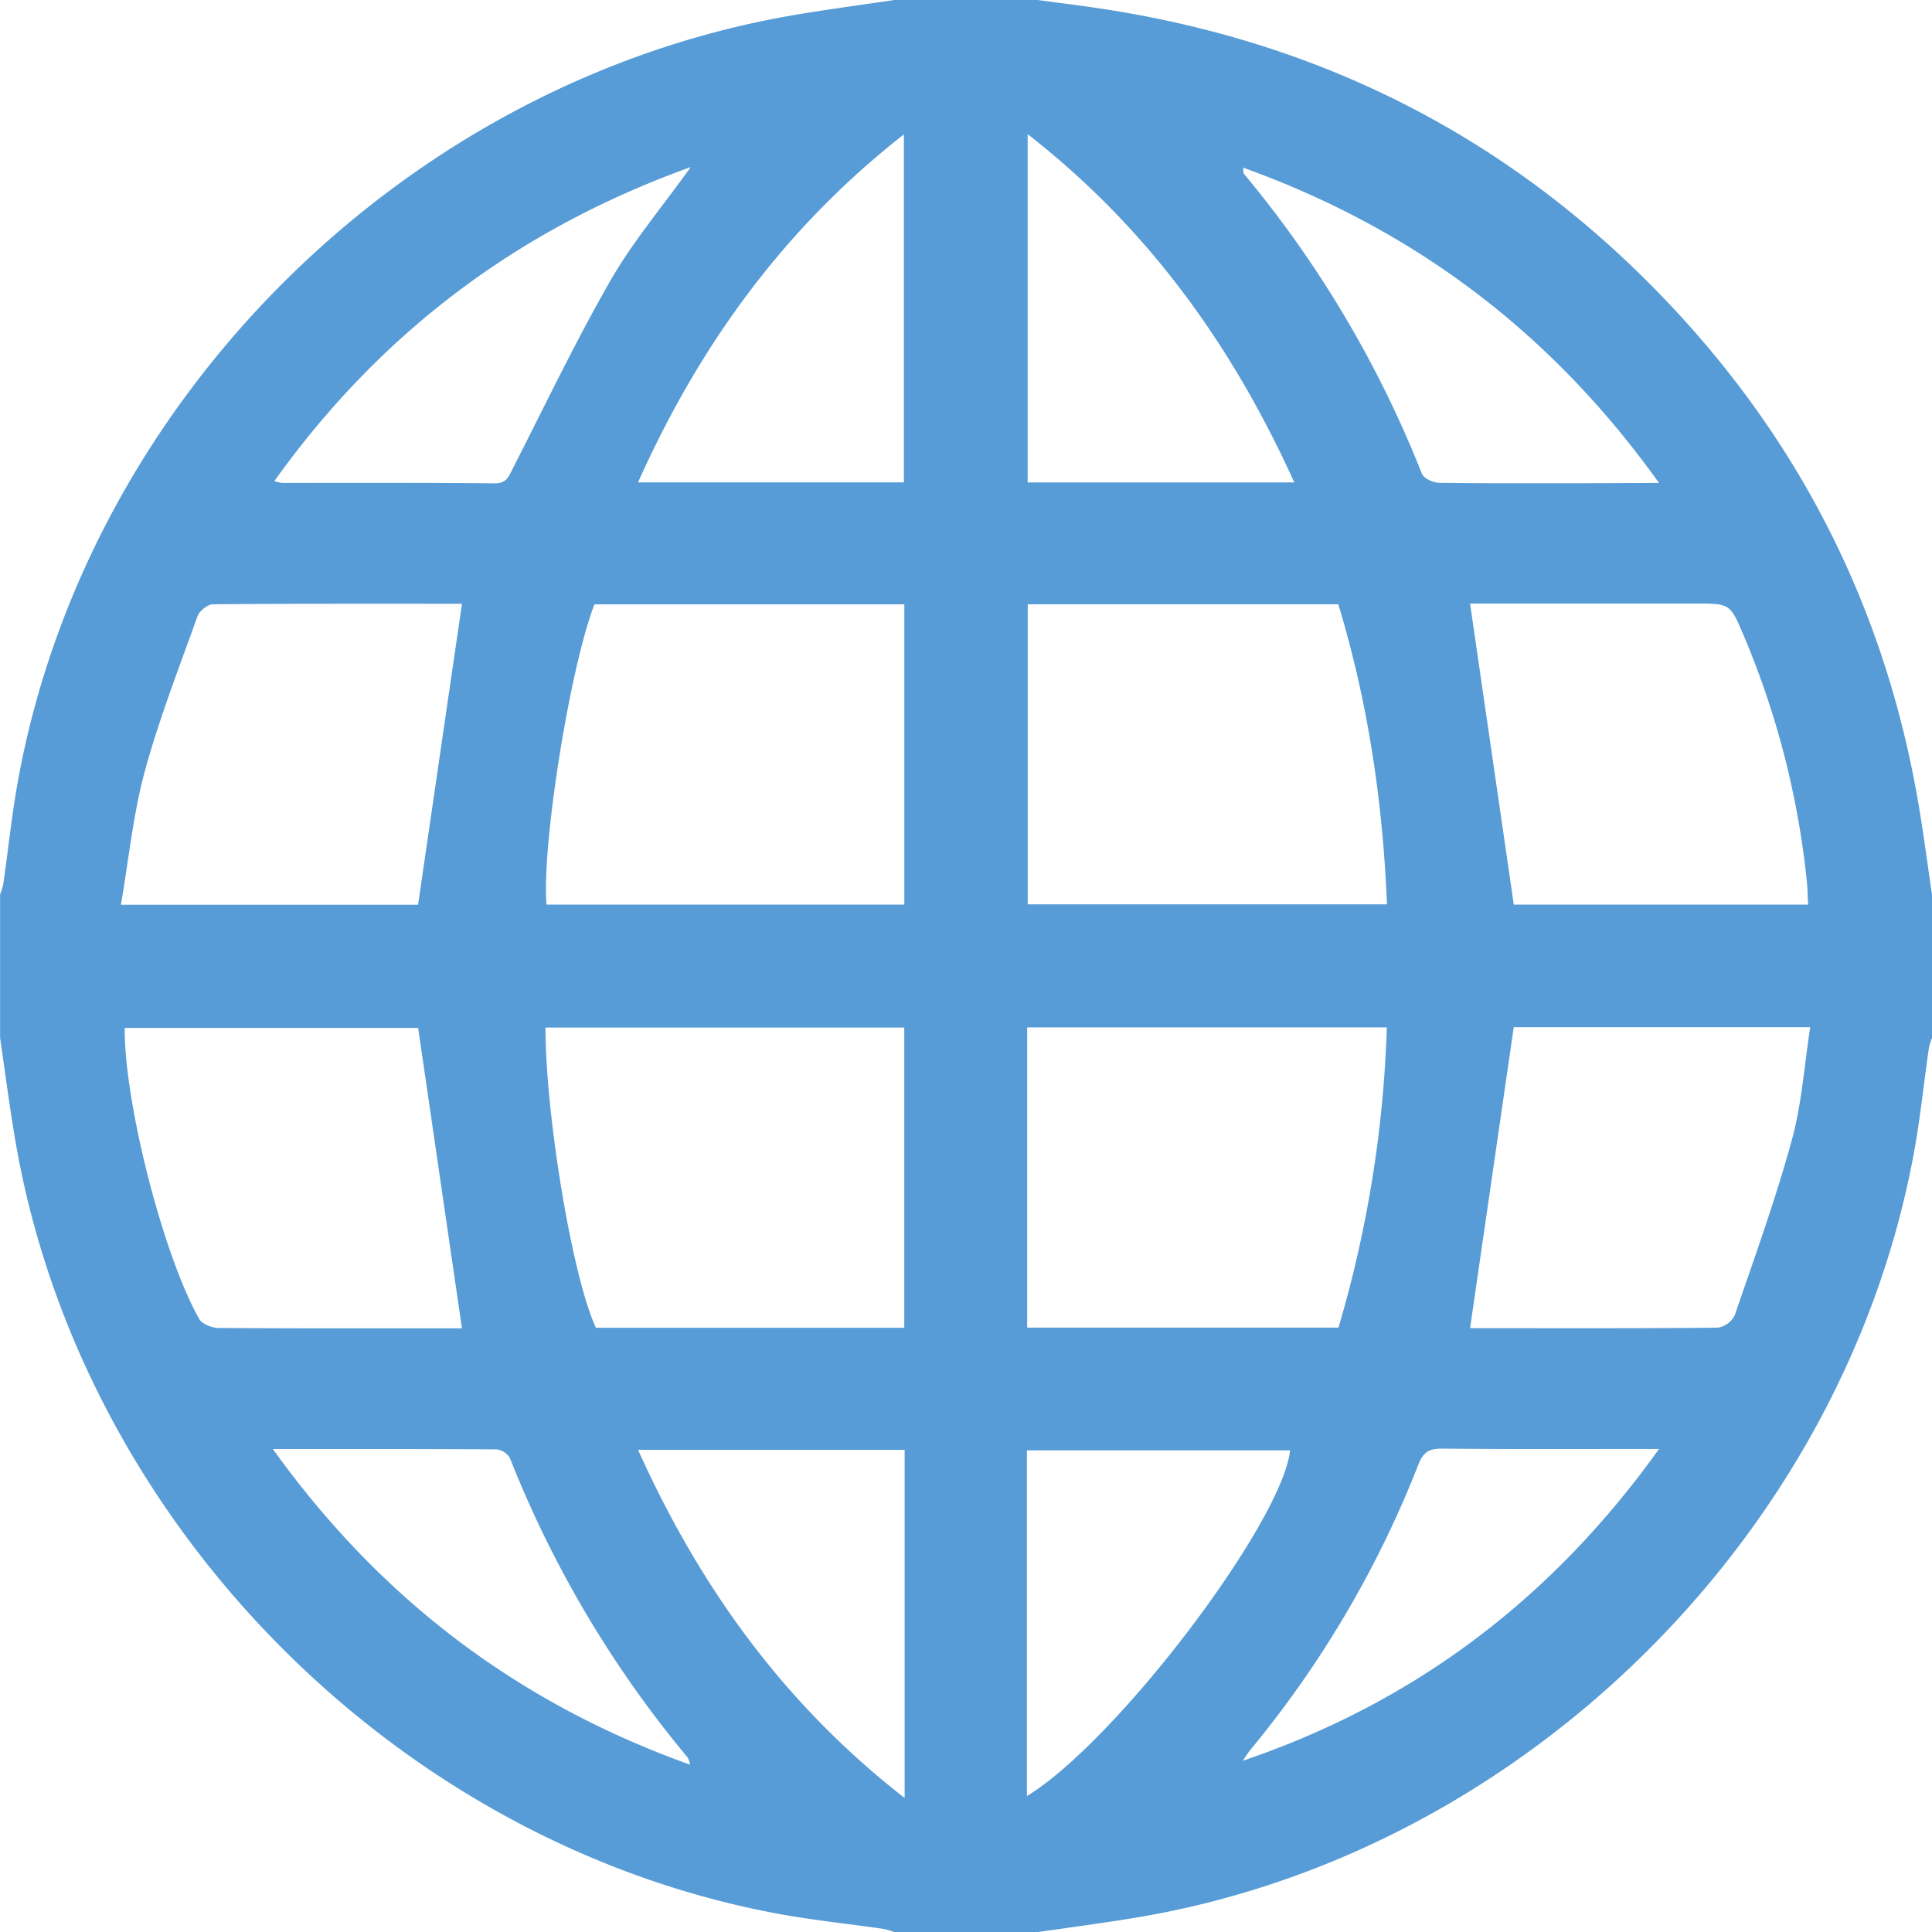 <svg
  id="Layer_1"
  data-name="Layer 1"
  xmlns="http://www.w3.org/2000/svg"
  viewBox="0 0 512 512"
>
  <defs>
    <style>
      .cls-1 {
        fill: #579cd6;
      }
    </style>
  </defs>
  <path
    class="cls-1"
    d="M237,33.45h38c5.56.75,11.13,1.44,16.68,2.27,59.73,9,110.49,35.25,151.73,79.39Q495,170.31,508.16,245c1.49,8.47,2.57,17,3.84,25.5v38a18.44,18.44,0,0,0-.83,2.75c-1.38,9.54-2.34,19.16-4.13,28.62-19,101.09-103.83,184.42-205,201.6-9,1.53-18,2.7-27,4H237a18.45,18.45,0,0,0-2.78-.83c-9.54-1.39-19.15-2.35-28.61-4.13-101.06-19-184.4-103.82-201.58-205-1.53-9-2.7-18-4-27v-38a18.45,18.45,0,0,0,.83-2.78c1.39-9.54,2.35-19.15,4.13-28.61C24,137.76,108.68,54.75,210.49,37.43,219.3,35.93,228.16,34.77,237,33.45ZM157.54,193.6c-6.5,16.8-14,63.77-12.71,79.57h94.83V193.6Zm82.1,191.72V305.76H144.56c0,23.15,7.1,66.12,13.36,79.56Zm32.72-191.73v79.52h95.2c-1.11-27.32-5.07-53.78-12.9-79.52Zm-.15,191.69h82.5a315.26,315.26,0,0,0,12.81-79.55H272.21ZM110.79,273.22c3.93-26.93,7.77-53.28,11.64-79.77-21.44,0-43.73-.06-66,.14-1.41,0-3.59,1.77-4.09,3.18-4.93,13.74-10.25,27.39-14.07,41.45-3,11.25-4.17,23-6.22,35Zm290.38-.05h78c-.12-2.26-.14-4.23-.34-6.18a226.39,226.39,0,0,0-16.68-65c-3.65-8.59-3.65-8.59-12.71-8.59H389.58C393.44,220,397.28,246.39,401.17,273.17ZM110.81,305.86H33.05C32.88,325.38,43.12,365.8,52.79,383c.76,1.35,3.36,2.35,5.12,2.37,20,.16,39.94.1,59.91.1h4.6Zm290.35-.19c-3.88,26.72-7.71,53.11-11.56,79.66-.55-.09.08.1.71.1,21.63,0,43.27.09,64.9-.13a6.1,6.1,0,0,0,4.51-3.3c5.28-15.36,10.81-30.68,15.11-46.33,2.65-9.61,3.31-19.77,4.9-30ZM239.54,161.29V69.06c-31.79,24.91-54.18,55.88-70.46,92.23ZM169.09,417.68c16.37,36.35,38.72,67.41,70.65,92.25V417.68ZM343,161.3C326.44,124.75,304.08,93.75,272.34,69V161.3ZM272.14,509.43c23.75-14.47,67.7-72.54,69.75-91.63H272.14Zm167.51-348c-28.47-39.79-64.81-67.23-110.24-83.56.15,1.07.08,1.45.25,1.65A291.24,291.24,0,0,1,376.82,159c.49,1.24,3,2.37,4.53,2.39,13.14.19,26.29.11,39.43.11Zm0,256c-20,0-38.81.09-57.6-.08-3.36,0-4.88.95-6.13,4.14a277,277,0,0,1-44.27,75.34c-.84,1-1.55,2.16-2.32,3.25C374.89,484.61,411.18,457.21,439.66,417.45ZM183.06,77.72c-45.89,16.51-82.25,43.93-110.36,83.22a12.07,12.07,0,0,0,2,.48c18.8,0,37.61-.07,56.41.12,3.17,0,3.69-1.78,4.77-3.9,8.52-16.7,16.61-33.65,25.93-49.9C167.72,97.48,175.49,88.29,183.06,77.72ZM72.31,417.45c28.57,39.82,64.9,67.29,110.58,83.67a9,9,0,0,0-.61-1.86,290.44,290.44,0,0,1-47.16-79.43,4.74,4.74,0,0,0-3.6-2.28C112.22,417.41,92.92,417.45,72.31,417.45Z"
    transform="translate(0 -33.45)"
  />
</svg>
